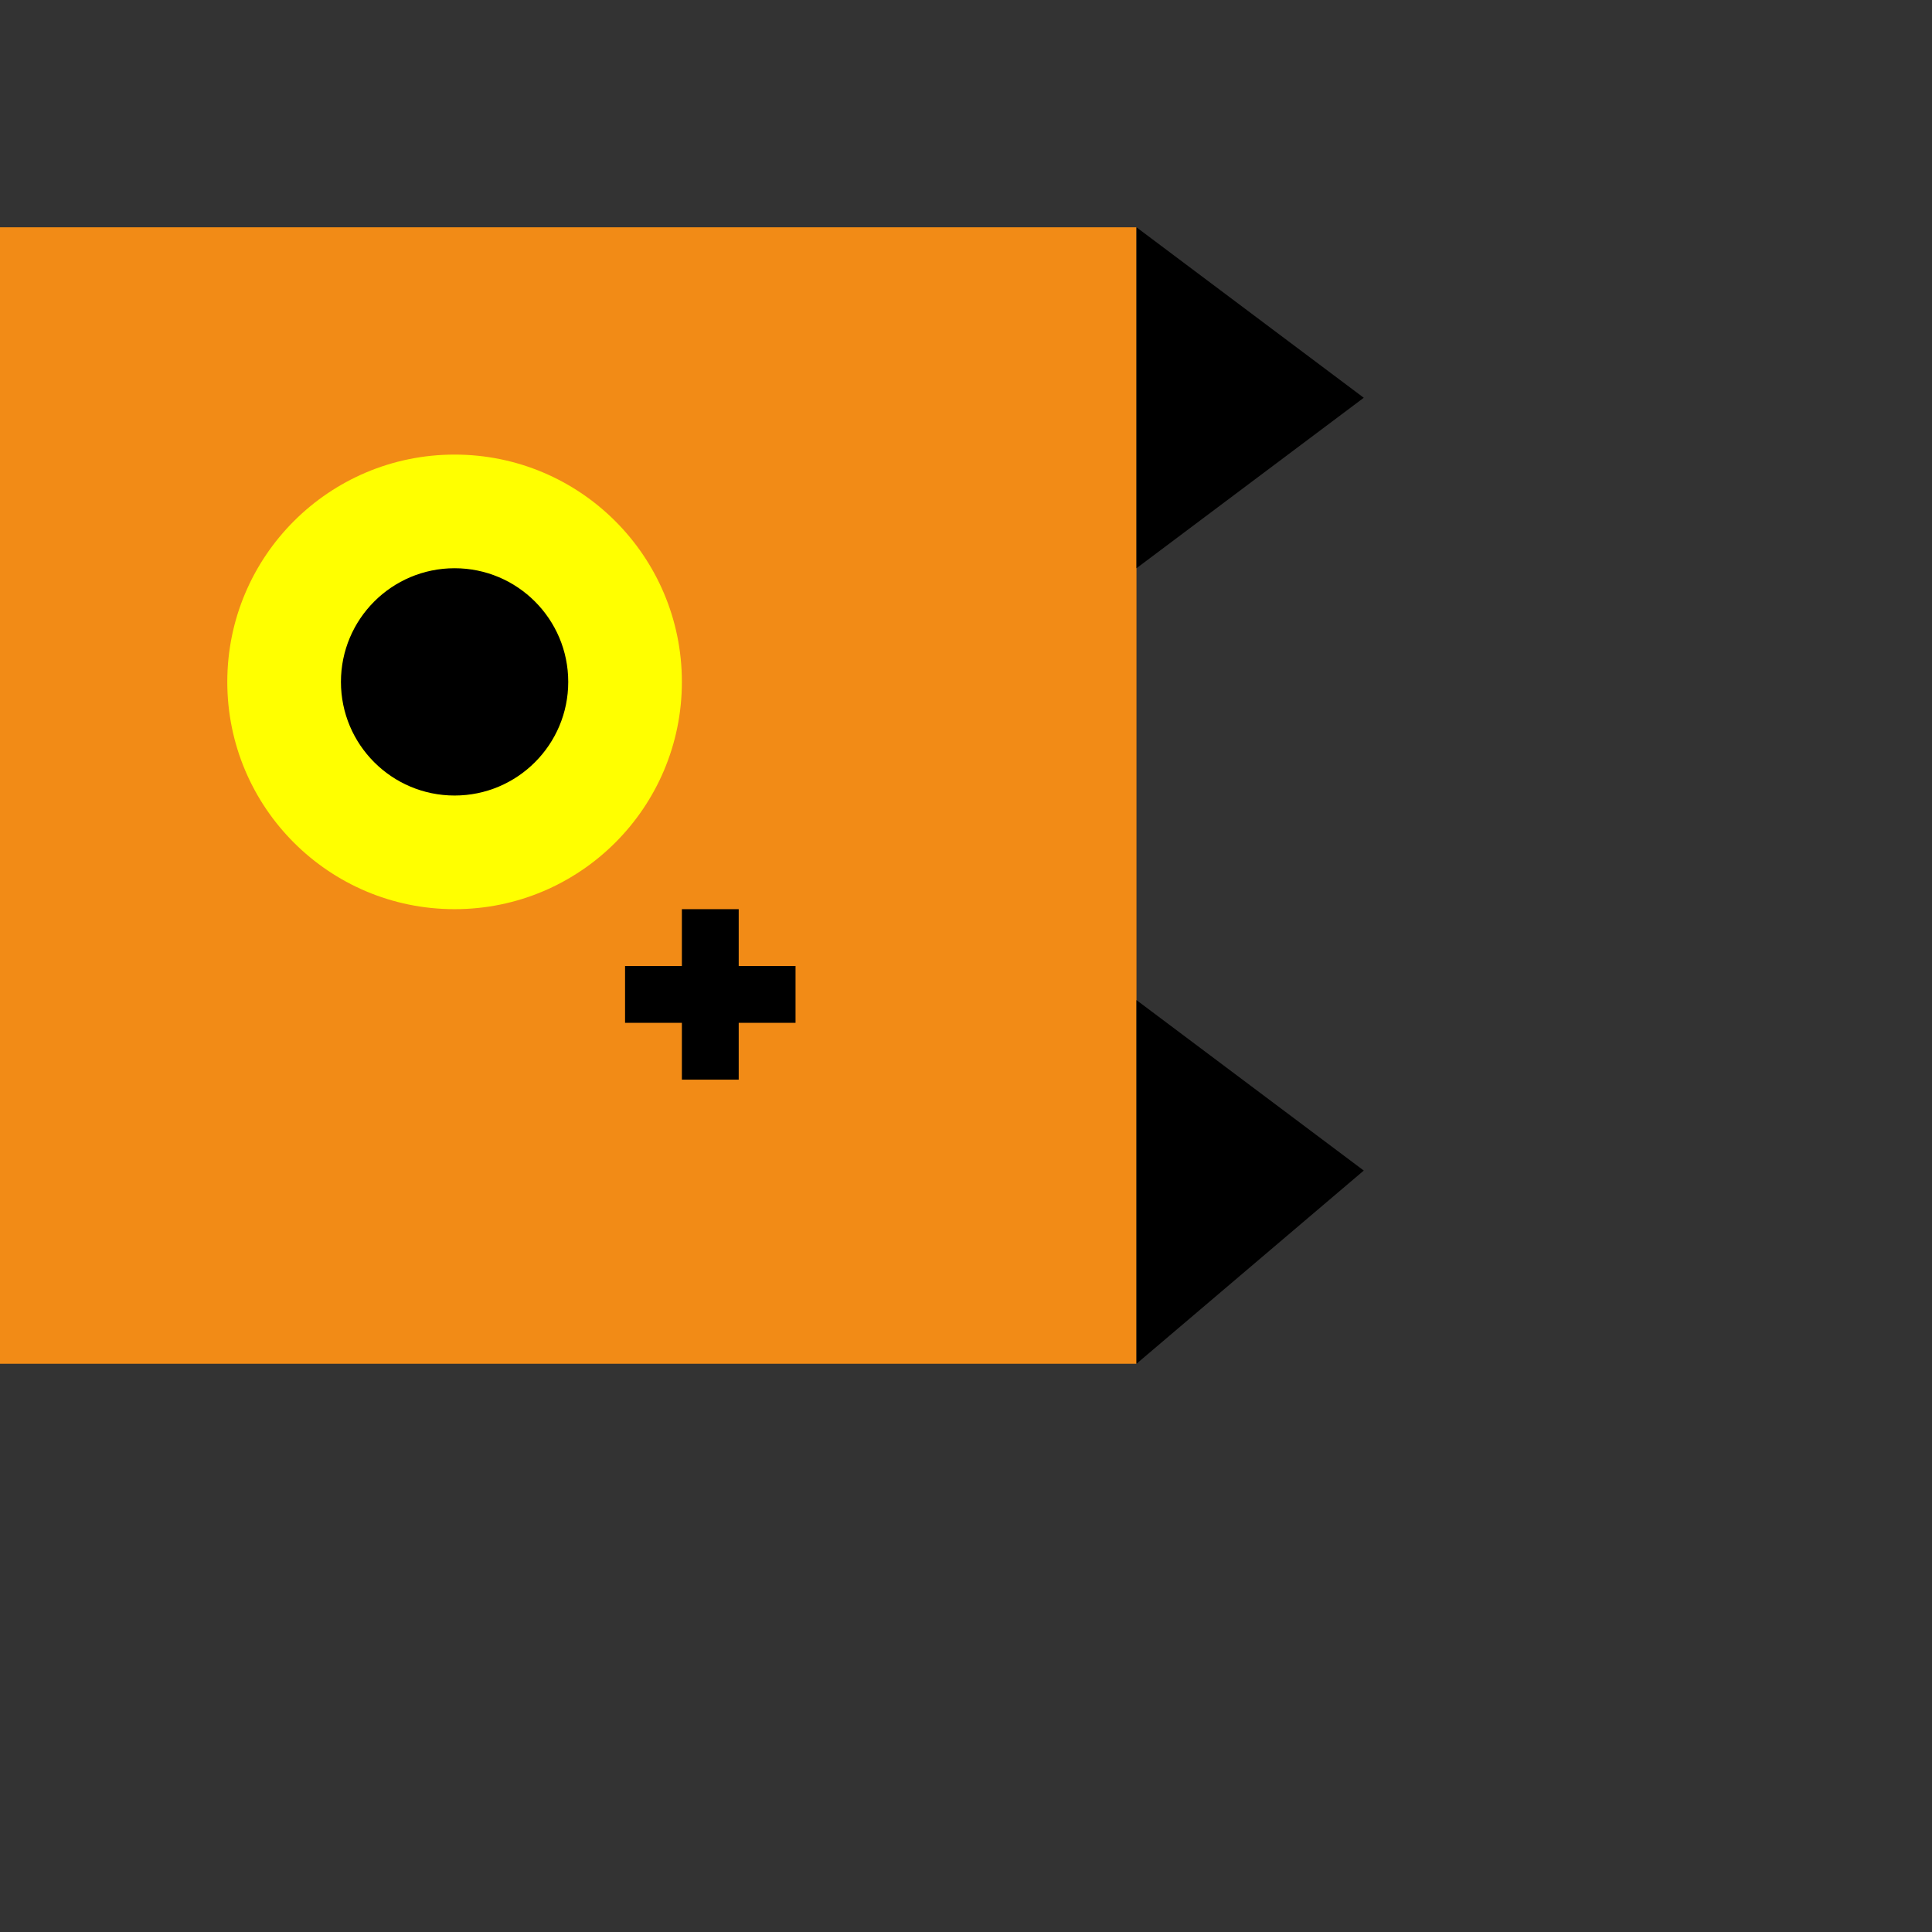<svg height="170" width="170">
    <rect width="100%" height="100%" fill="#333333" stroke="none"/>
    <rect y="20" width="100" height="100" fill="#f28b16" />
    <circle r="20" fill="yellow" cx="40" cy="60"/>
    <circle r="10" fill="#000" cx="40" cy="60"/>
    <polygon points="100,20 100,50 120,35" fill="#000" />
    <polygon points="100,88 100,120 120,103" fill="#000" />
    <rect width="5" height="15" fill="#000" x="60" y="80" />
    <rect width="15" height="5" fill="#000" x="55" y="85" />
</svg>